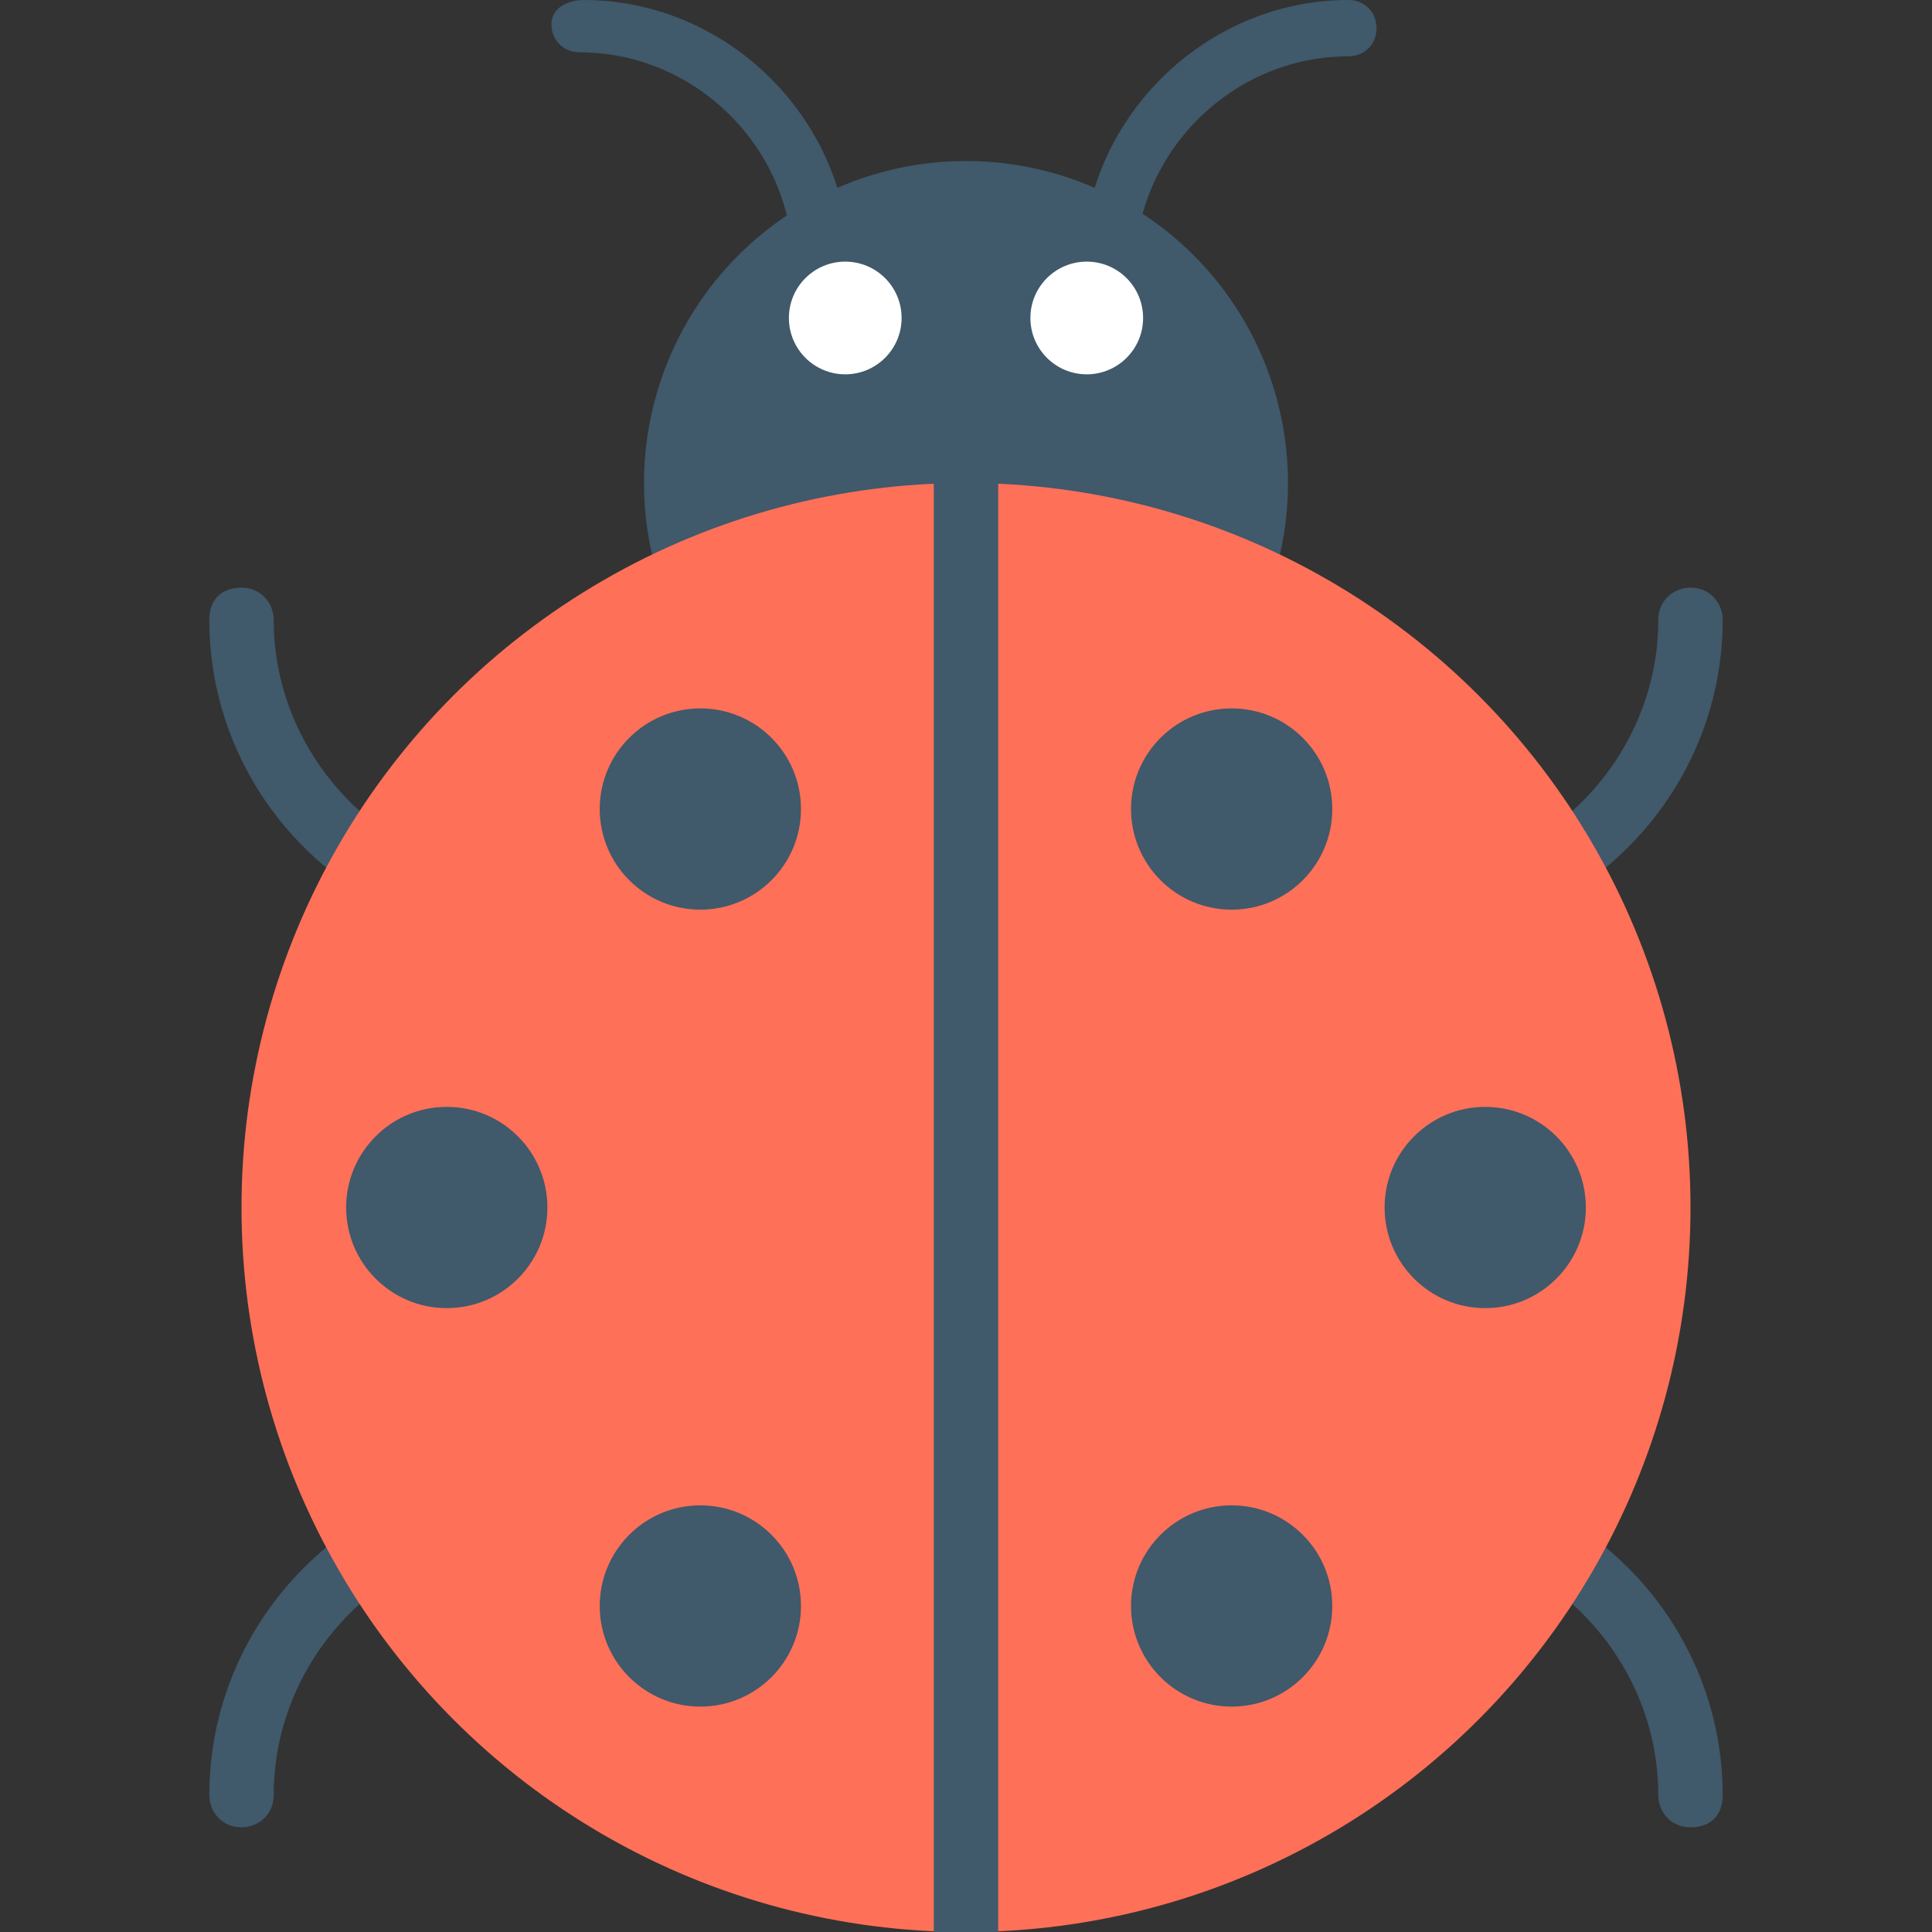 <?xml version="1.0" encoding="utf-8"?>
<!-- Generator: Adobe Illustrator 18.0.0, SVG Export Plug-In . SVG Version: 6.00 Build 0)  -->
<!DOCTYPE svg PUBLIC "-//W3C//DTD SVG 1.1//EN" "http://www.w3.org/Graphics/SVG/1.1/DTD/svg11.dtd">
<svg version="1.1" id="Layer_1" xmlns="http://www.w3.org/2000/svg" xmlns:xlink="http://www.w3.org/1999/xlink" x="0px" y="0px"
	 viewBox="0 0 48 48" enable-background="new 0 0 48 48" xml:space="preserve">
<rect x="0" y="0" width="48" height="48" fill="#333333" stroke="none"/>
<g>
	<g>
		<g>
			<path fill="#40596B" d="M27.6,7.3c-0.4,0-0.7-0.3-0.7-0.7c0-3.6,3-6.6,6.6-6.6c0.4,0,0.7,0.3,0.7,0.7s-0.3,0.7-0.7,0.7
				c-2.9,0-5.3,2.4-5.3,5.3C28.2,7,27.9,7.3,27.6,7.3z"/>
		</g>
		<g>
			<path fill="#40596B" d="M20.4,7.3c-0.4,0-0.7-0.3-0.7-0.7c0-2.9-2.4-5.3-5.3-5.3c-0.4,0-0.7-0.3-0.7-0.7S14.1,0,14.5,0
				c3.6,0,6.6,3,6.6,6.6C21.1,7,20.8,7.3,20.4,7.3z"/>
		</g>
	</g>
	<g>
		<g>
			<g>
				<path fill="#40596B" d="M6,45.4c-0.5,0-0.8-0.4-0.8-0.8c0-4.4,3.6-8,8-8c0.5,0,0.8,0.4,0.8,0.8c0,0.5-0.4,0.8-0.8,0.8
					c-3.5,0-6.4,2.9-6.4,6.4C6.8,45.1,6.4,45.4,6,45.4z"/>
			</g>
			<g>
				<path fill="#40596B" d="M42,45.4c-0.5,0-0.8-0.4-0.8-0.8c0-3.5-2.9-6.4-6.4-6.4c-0.5,0-0.8-0.4-0.8-0.8c0-0.5,0.4-0.8,0.8-0.8
					c4.4,0,8,3.6,8,8C42.8,45.1,42.5,45.4,42,45.4z"/>
			</g>
		</g>
		<g>
			<g>
				<path fill="#40596B" d="M42,14.6c0.5,0,0.8,0.4,0.8,0.8c0,4.4-3.6,8-8,8c-0.5,0-0.8-0.4-0.8-0.8c0-0.5,0.4-0.8,0.8-0.8
					c3.5,0,6.4-2.9,6.4-6.4C41.2,14.9,41.6,14.6,42,14.6z"/>
			</g>
			<g>
				<path fill="#40596B" d="M6,14.6c0.5,0,0.8,0.4,0.8,0.8c0,3.5,2.9,6.4,6.4,6.4c0.5,0,0.8,0.4,0.8,0.8c0,0.5-0.4,0.8-0.8,0.8
					c-4.4,0-8-3.6-8-8C5.2,14.9,5.5,14.6,6,14.6z"/>
			</g>
		</g>
	</g>
	<circle fill="#40596B" cx="24" cy="12" r="8"/>
	<circle fill="#FF7058" cx="24" cy="30" r="18"/>
	<g>
		<circle fill="#FFFFFF" cx="21" cy="7.9" r="1.4"/>
		<circle fill="#FFFFFF" cx="27" cy="7.9" r="1.4"/>
	</g>
	<path fill="#40596B" d="M23.2,48c0.3,0,0.6,0,0.8,0s0.6,0,0.8,0V12c-0.3,0-0.6,0-0.8,0s-0.6,0-0.8,0V48z"/>
	<g>
		<g>
			<circle fill="#40596B" cx="11.1" cy="30" r="2.5"/>
			<g>
				<circle fill="#40596B" cx="17.4" cy="20.1" r="2.5"/>
				<circle fill="#40596B" cx="17.4" cy="39.9" r="2.5"/>
			</g>
		</g>
		<g>
			<circle fill="#40596B" cx="36.9" cy="30" r="2.5"/>
			<g>
				<circle fill="#40596B" cx="30.6" cy="39.9" r="2.5"/>
				<circle fill="#40596B" cx="30.6" cy="20.1" r="2.5"/>
			</g>
		</g>
	</g>
</g>
</svg>
